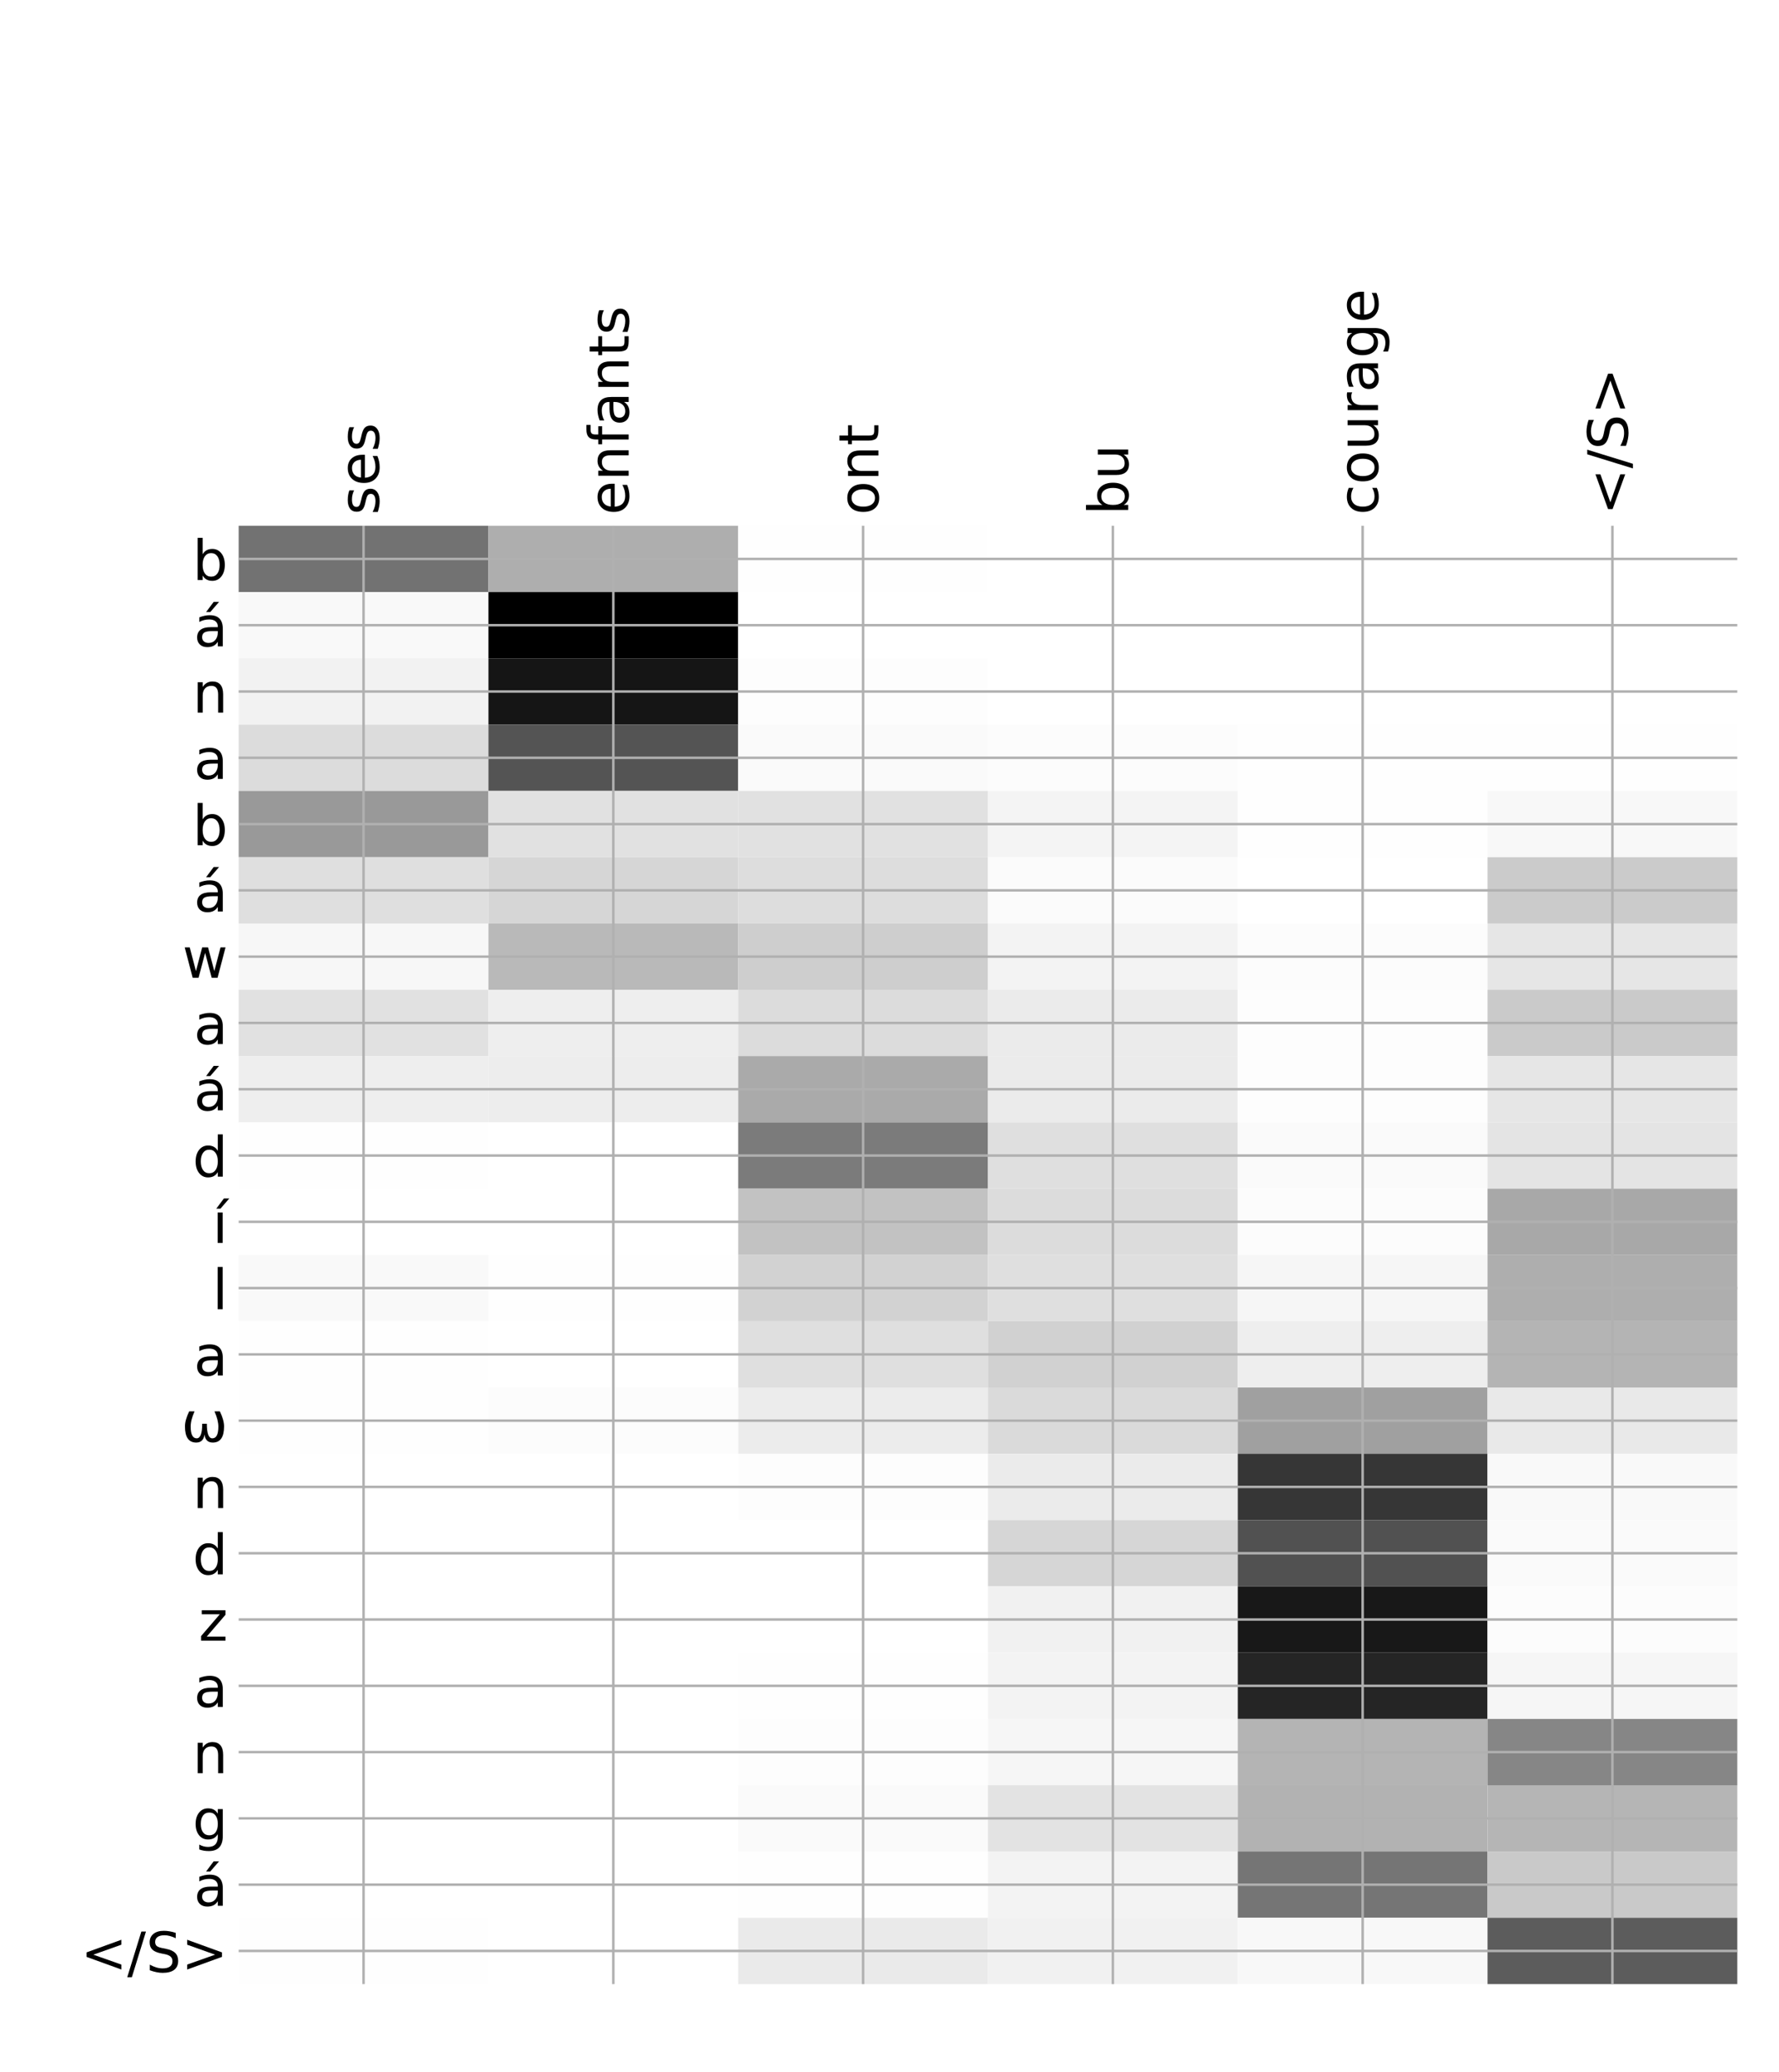 <?xml version="1.0" encoding="utf-8" standalone="no"?>
<!DOCTYPE svg PUBLIC "-//W3C//DTD SVG 1.1//EN"
  "http://www.w3.org/Graphics/SVG/1.1/DTD/svg11.dtd">
<!-- Created with matplotlib (http://matplotlib.org/) -->
<svg height="671pt" version="1.1" viewBox="0 0 576 671" width="576pt" xmlns="http://www.w3.org/2000/svg" xmlns:xlink="http://www.w3.org/1999/xlink">
 <defs>
  <style type="text/css">
*{stroke-linecap:butt;stroke-linejoin:round;}
  </style>
 </defs>
 <g id="figure_1">
  <g id="patch_1">
   <path d="M 0 672 
L 576 672 
L 576 0 
L 0 0 
z
" style="fill:#ffffff;"/>
  </g>
  <g id="axes_1">
   <g id="PolyCollection_1">
    <path clip-path="url(#p48f664c9be)" d="M 77.275 170.256 
L 77.275 191.719 
L 158.146 191.719 
L 158.146 170.256 
L 77.275 170.256 
z
" style="fill:#727272;"/>
    <path clip-path="url(#p48f664c9be)" d="M 158.146 170.256 
L 158.146 191.719 
L 239.017 191.719 
L 239.017 170.256 
L 158.146 170.256 
z
" style="fill:#aeaeae;"/>
    <path clip-path="url(#p48f664c9be)" d="M 239.017 170.256 
L 239.017 191.719 
L 319.887 191.719 
L 319.887 170.256 
L 239.017 170.256 
z
" style="fill:#fefefe;"/>
    <path clip-path="url(#p48f664c9be)" d="M 319.887 170.256 
L 319.887 191.719 
L 400.758 191.719 
L 400.758 170.256 
L 319.887 170.256 
z
" style="fill:#ffffff;"/>
    <path clip-path="url(#p48f664c9be)" d="M 400.758 170.256 
L 400.758 191.719 
L 481.629 191.719 
L 481.629 170.256 
L 400.758 170.256 
z
" style="fill:#ffffff;"/>
    <path clip-path="url(#p48f664c9be)" d="M 481.629 170.256 
L 481.629 191.719 
L 562.5 191.719 
L 562.5 170.256 
L 481.629 170.256 
z
" style="fill:#ffffff;"/>
    <path clip-path="url(#p48f664c9be)" d="M 77.275 191.719 
L 77.275 213.183 
L 158.146 213.183 
L 158.146 191.719 
L 77.275 191.719 
z
" style="fill:#f9f9f9;"/>
    <path clip-path="url(#p48f664c9be)" d="M 158.146 191.719 
L 158.146 213.183 
L 239.017 213.183 
L 239.017 191.719 
L 158.146 191.719 
z
"/>
    <path clip-path="url(#p48f664c9be)" d="M 239.017 191.719 
L 239.017 213.183 
L 319.887 213.183 
L 319.887 191.719 
L 239.017 191.719 
z
" style="fill:#ffffff;"/>
    <path clip-path="url(#p48f664c9be)" d="M 319.887 191.719 
L 319.887 213.183 
L 400.758 213.183 
L 400.758 191.719 
L 319.887 191.719 
z
" style="fill:#ffffff;"/>
    <path clip-path="url(#p48f664c9be)" d="M 400.758 191.719 
L 400.758 213.183 
L 481.629 213.183 
L 481.629 191.719 
L 400.758 191.719 
z
" style="fill:#ffffff;"/>
    <path clip-path="url(#p48f664c9be)" d="M 481.629 191.719 
L 481.629 213.183 
L 562.5 213.183 
L 562.5 191.719 
L 481.629 191.719 
z
" style="fill:#ffffff;"/>
    <path clip-path="url(#p48f664c9be)" d="M 77.275 213.183 
L 77.275 234.647 
L 158.146 234.647 
L 158.146 213.183 
L 77.275 213.183 
z
" style="fill:#f2f2f2;"/>
    <path clip-path="url(#p48f664c9be)" d="M 158.146 213.183 
L 158.146 234.647 
L 239.017 234.647 
L 239.017 213.183 
L 158.146 213.183 
z
" style="fill:#151515;"/>
    <path clip-path="url(#p48f664c9be)" d="M 239.017 213.183 
L 239.017 234.647 
L 319.887 234.647 
L 319.887 213.183 
L 239.017 213.183 
z
" style="fill:#fdfdfd;"/>
    <path clip-path="url(#p48f664c9be)" d="M 319.887 213.183 
L 319.887 234.647 
L 400.758 234.647 
L 400.758 213.183 
L 319.887 213.183 
z
" style="fill:#ffffff;"/>
    <path clip-path="url(#p48f664c9be)" d="M 400.758 213.183 
L 400.758 234.647 
L 481.629 234.647 
L 481.629 213.183 
L 400.758 213.183 
z
" style="fill:#ffffff;"/>
    <path clip-path="url(#p48f664c9be)" d="M 481.629 213.183 
L 481.629 234.647 
L 562.5 234.647 
L 562.5 213.183 
L 481.629 213.183 
z
" style="fill:#ffffff;"/>
    <path clip-path="url(#p48f664c9be)" d="M 77.275 234.647 
L 77.275 256.111 
L 158.146 256.111 
L 158.146 234.647 
L 77.275 234.647 
z
" style="fill:#dcdcdc;"/>
    <path clip-path="url(#p48f664c9be)" d="M 158.146 234.647 
L 158.146 256.111 
L 239.017 256.111 
L 239.017 234.647 
L 158.146 234.647 
z
" style="fill:#545454;"/>
    <path clip-path="url(#p48f664c9be)" d="M 239.017 234.647 
L 239.017 256.111 
L 319.887 256.111 
L 319.887 234.647 
L 239.017 234.647 
z
" style="fill:#fafafa;"/>
    <path clip-path="url(#p48f664c9be)" d="M 319.887 234.647 
L 319.887 256.111 
L 400.758 256.111 
L 400.758 234.647 
L 319.887 234.647 
z
" style="fill:#fcfcfc;"/>
    <path clip-path="url(#p48f664c9be)" d="M 400.758 234.647 
L 400.758 256.111 
L 481.629 256.111 
L 481.629 234.647 
L 400.758 234.647 
z
" style="fill:#fefefe;"/>
    <path clip-path="url(#p48f664c9be)" d="M 481.629 234.647 
L 481.629 256.111 
L 562.5 256.111 
L 562.5 234.647 
L 481.629 234.647 
z
" style="fill:#fefefe;"/>
    <path clip-path="url(#p48f664c9be)" d="M 77.275 256.111 
L 77.275 277.575 
L 158.146 277.575 
L 158.146 256.111 
L 77.275 256.111 
z
" style="fill:#999999;"/>
    <path clip-path="url(#p48f664c9be)" d="M 158.146 256.111 
L 158.146 277.575 
L 239.017 277.575 
L 239.017 256.111 
L 158.146 256.111 
z
" style="fill:#e1e1e1;"/>
    <path clip-path="url(#p48f664c9be)" d="M 239.017 256.111 
L 239.017 277.575 
L 319.887 277.575 
L 319.887 256.111 
L 239.017 256.111 
z
" style="fill:#e1e1e1;"/>
    <path clip-path="url(#p48f664c9be)" d="M 319.887 256.111 
L 319.887 277.575 
L 400.758 277.575 
L 400.758 256.111 
L 319.887 256.111 
z
" style="fill:#f4f4f4;"/>
    <path clip-path="url(#p48f664c9be)" d="M 400.758 256.111 
L 400.758 277.575 
L 481.629 277.575 
L 481.629 256.111 
L 400.758 256.111 
z
" style="fill:#fefefe;"/>
    <path clip-path="url(#p48f664c9be)" d="M 481.629 256.111 
L 481.629 277.575 
L 562.5 277.575 
L 562.5 256.111 
L 481.629 256.111 
z
" style="fill:#f8f8f8;"/>
    <path clip-path="url(#p48f664c9be)" d="M 77.275 277.575 
L 77.275 299.039 
L 158.146 299.039 
L 158.146 277.575 
L 77.275 277.575 
z
" style="fill:#dfdfdf;"/>
    <path clip-path="url(#p48f664c9be)" d="M 158.146 277.575 
L 158.146 299.039 
L 239.017 299.039 
L 239.017 277.575 
L 158.146 277.575 
z
" style="fill:#d6d6d6;"/>
    <path clip-path="url(#p48f664c9be)" d="M 239.017 277.575 
L 239.017 299.039 
L 319.887 299.039 
L 319.887 277.575 
L 239.017 277.575 
z
" style="fill:#dddddd;"/>
    <path clip-path="url(#p48f664c9be)" d="M 319.887 277.575 
L 319.887 299.039 
L 400.758 299.039 
L 400.758 277.575 
L 319.887 277.575 
z
" style="fill:#fbfbfb;"/>
    <path clip-path="url(#p48f664c9be)" d="M 400.758 277.575 
L 400.758 299.039 
L 481.629 299.039 
L 481.629 277.575 
L 400.758 277.575 
z
" style="fill:#ffffff;"/>
    <path clip-path="url(#p48f664c9be)" d="M 481.629 277.575 
L 481.629 299.039 
L 562.5 299.039 
L 562.5 277.575 
L 481.629 277.575 
z
" style="fill:#cbcbcb;"/>
    <path clip-path="url(#p48f664c9be)" d="M 77.275 299.039 
L 77.275 320.502 
L 158.146 320.502 
L 158.146 299.039 
L 77.275 299.039 
z
" style="fill:#f7f7f7;"/>
    <path clip-path="url(#p48f664c9be)" d="M 158.146 299.039 
L 158.146 320.502 
L 239.017 320.502 
L 239.017 299.039 
L 158.146 299.039 
z
" style="fill:#b9b9b9;"/>
    <path clip-path="url(#p48f664c9be)" d="M 239.017 299.039 
L 239.017 320.502 
L 319.887 320.502 
L 319.887 299.039 
L 239.017 299.039 
z
" style="fill:#cecece;"/>
    <path clip-path="url(#p48f664c9be)" d="M 319.887 299.039 
L 319.887 320.502 
L 400.758 320.502 
L 400.758 299.039 
L 319.887 299.039 
z
" style="fill:#f3f3f3;"/>
    <path clip-path="url(#p48f664c9be)" d="M 400.758 299.039 
L 400.758 320.502 
L 481.629 320.502 
L 481.629 299.039 
L 400.758 299.039 
z
" style="fill:#fcfcfc;"/>
    <path clip-path="url(#p48f664c9be)" d="M 481.629 299.039 
L 481.629 320.502 
L 562.5 320.502 
L 562.5 299.039 
L 481.629 299.039 
z
" style="fill:#e6e6e6;"/>
    <path clip-path="url(#p48f664c9be)" d="M 77.275 320.502 
L 77.275 341.966 
L 158.146 341.966 
L 158.146 320.502 
L 77.275 320.502 
z
" style="fill:#e1e1e1;"/>
    <path clip-path="url(#p48f664c9be)" d="M 158.146 320.502 
L 158.146 341.966 
L 239.017 341.966 
L 239.017 320.502 
L 158.146 320.502 
z
" style="fill:#eeeeee;"/>
    <path clip-path="url(#p48f664c9be)" d="M 239.017 320.502 
L 239.017 341.966 
L 319.887 341.966 
L 319.887 320.502 
L 239.017 320.502 
z
" style="fill:#dcdcdc;"/>
    <path clip-path="url(#p48f664c9be)" d="M 319.887 320.502 
L 319.887 341.966 
L 400.758 341.966 
L 400.758 320.502 
L 319.887 320.502 
z
" style="fill:#ebebeb;"/>
    <path clip-path="url(#p48f664c9be)" d="M 400.758 320.502 
L 400.758 341.966 
L 481.629 341.966 
L 481.629 320.502 
L 400.758 320.502 
z
" style="fill:#fdfdfd;"/>
    <path clip-path="url(#p48f664c9be)" d="M 481.629 320.502 
L 481.629 341.966 
L 562.5 341.966 
L 562.5 320.502 
L 481.629 320.502 
z
" style="fill:#cacaca;"/>
    <path clip-path="url(#p48f664c9be)" d="M 77.275 341.966 
L 77.275 363.43 
L 158.146 363.43 
L 158.146 341.966 
L 77.275 341.966 
z
" style="fill:#eeeeee;"/>
    <path clip-path="url(#p48f664c9be)" d="M 158.146 341.966 
L 158.146 363.43 
L 239.017 363.43 
L 239.017 341.966 
L 158.146 341.966 
z
" style="fill:#ededed;"/>
    <path clip-path="url(#p48f664c9be)" d="M 239.017 341.966 
L 239.017 363.43 
L 319.887 363.43 
L 319.887 341.966 
L 239.017 341.966 
z
" style="fill:#aaaaaa;"/>
    <path clip-path="url(#p48f664c9be)" d="M 319.887 341.966 
L 319.887 363.43 
L 400.758 363.43 
L 400.758 341.966 
L 319.887 341.966 
z
" style="fill:#ebebeb;"/>
    <path clip-path="url(#p48f664c9be)" d="M 400.758 341.966 
L 400.758 363.43 
L 481.629 363.43 
L 481.629 341.966 
L 400.758 341.966 
z
" style="fill:#fdfdfd;"/>
    <path clip-path="url(#p48f664c9be)" d="M 481.629 341.966 
L 481.629 363.43 
L 562.5 363.43 
L 562.5 341.966 
L 481.629 341.966 
z
" style="fill:#e6e6e6;"/>
    <path clip-path="url(#p48f664c9be)" d="M 77.275 363.43 
L 77.275 384.894 
L 158.146 384.894 
L 158.146 363.43 
L 77.275 363.43 
z
" style="fill:#fefefe;"/>
    <path clip-path="url(#p48f664c9be)" d="M 158.146 363.43 
L 158.146 384.894 
L 239.017 384.894 
L 239.017 363.43 
L 158.146 363.43 
z
" style="fill:#ffffff;"/>
    <path clip-path="url(#p48f664c9be)" d="M 239.017 363.43 
L 239.017 384.894 
L 319.887 384.894 
L 319.887 363.43 
L 239.017 363.43 
z
" style="fill:#7b7b7b;"/>
    <path clip-path="url(#p48f664c9be)" d="M 319.887 363.43 
L 319.887 384.894 
L 400.758 384.894 
L 400.758 363.43 
L 319.887 363.43 
z
" style="fill:#dfdfdf;"/>
    <path clip-path="url(#p48f664c9be)" d="M 400.758 363.43 
L 400.758 384.894 
L 481.629 384.894 
L 481.629 363.43 
L 400.758 363.43 
z
" style="fill:#fafafa;"/>
    <path clip-path="url(#p48f664c9be)" d="M 481.629 363.43 
L 481.629 384.894 
L 562.5 384.894 
L 562.5 363.43 
L 481.629 363.43 
z
" style="fill:#e4e4e4;"/>
    <path clip-path="url(#p48f664c9be)" d="M 77.275 384.894 
L 77.275 406.358 
L 158.146 406.358 
L 158.146 384.894 
L 77.275 384.894 
z
" style="fill:#ffffff;"/>
    <path clip-path="url(#p48f664c9be)" d="M 158.146 384.894 
L 158.146 406.358 
L 239.017 406.358 
L 239.017 384.894 
L 158.146 384.894 
z
" style="fill:#ffffff;"/>
    <path clip-path="url(#p48f664c9be)" d="M 239.017 384.894 
L 239.017 406.358 
L 319.887 406.358 
L 319.887 384.894 
L 239.017 384.894 
z
" style="fill:#c2c2c2;"/>
    <path clip-path="url(#p48f664c9be)" d="M 319.887 384.894 
L 319.887 406.358 
L 400.758 406.358 
L 400.758 384.894 
L 319.887 384.894 
z
" style="fill:#dcdcdc;"/>
    <path clip-path="url(#p48f664c9be)" d="M 400.758 384.894 
L 400.758 406.358 
L 481.629 406.358 
L 481.629 384.894 
L 400.758 384.894 
z
" style="fill:#fcfcfc;"/>
    <path clip-path="url(#p48f664c9be)" d="M 481.629 384.894 
L 481.629 406.358 
L 562.5 406.358 
L 562.5 384.894 
L 481.629 384.894 
z
" style="fill:#a8a8a8;"/>
    <path clip-path="url(#p48f664c9be)" d="M 77.275 406.358 
L 77.275 427.822 
L 158.146 427.822 
L 158.146 406.358 
L 77.275 406.358 
z
" style="fill:#f9f9f9;"/>
    <path clip-path="url(#p48f664c9be)" d="M 158.146 406.358 
L 158.146 427.822 
L 239.017 427.822 
L 239.017 406.358 
L 158.146 406.358 
z
" style="fill:#fefefe;"/>
    <path clip-path="url(#p48f664c9be)" d="M 239.017 406.358 
L 239.017 427.822 
L 319.887 427.822 
L 319.887 406.358 
L 239.017 406.358 
z
" style="fill:#d2d2d2;"/>
    <path clip-path="url(#p48f664c9be)" d="M 319.887 406.358 
L 319.887 427.822 
L 400.758 427.822 
L 400.758 406.358 
L 319.887 406.358 
z
" style="fill:#dfdfdf;"/>
    <path clip-path="url(#p48f664c9be)" d="M 400.758 406.358 
L 400.758 427.822 
L 481.629 427.822 
L 481.629 406.358 
L 400.758 406.358 
z
" style="fill:#f6f6f6;"/>
    <path clip-path="url(#p48f664c9be)" d="M 481.629 406.358 
L 481.629 427.822 
L 562.5 427.822 
L 562.5 406.358 
L 481.629 406.358 
z
" style="fill:#aeaeae;"/>
    <path clip-path="url(#p48f664c9be)" d="M 77.275 427.822 
L 77.275 449.285 
L 158.146 449.285 
L 158.146 427.822 
L 77.275 427.822 
z
" style="fill:#fefefe;"/>
    <path clip-path="url(#p48f664c9be)" d="M 158.146 427.822 
L 158.146 449.285 
L 239.017 449.285 
L 239.017 427.822 
L 158.146 427.822 
z
" style="fill:#ffffff;"/>
    <path clip-path="url(#p48f664c9be)" d="M 239.017 427.822 
L 239.017 449.285 
L 319.887 449.285 
L 319.887 427.822 
L 239.017 427.822 
z
" style="fill:#dfdfdf;"/>
    <path clip-path="url(#p48f664c9be)" d="M 319.887 427.822 
L 319.887 449.285 
L 400.758 449.285 
L 400.758 427.822 
L 319.887 427.822 
z
" style="fill:#d1d1d1;"/>
    <path clip-path="url(#p48f664c9be)" d="M 400.758 427.822 
L 400.758 449.285 
L 481.629 449.285 
L 481.629 427.822 
L 400.758 427.822 
z
" style="fill:#eeeeee;"/>
    <path clip-path="url(#p48f664c9be)" d="M 481.629 427.822 
L 481.629 449.285 
L 562.5 449.285 
L 562.5 427.822 
L 481.629 427.822 
z
" style="fill:#b4b4b4;"/>
    <path clip-path="url(#p48f664c9be)" d="M 77.275 449.285 
L 77.275 470.749 
L 158.146 470.749 
L 158.146 449.285 
L 77.275 449.285 
z
" style="fill:#fefefe;"/>
    <path clip-path="url(#p48f664c9be)" d="M 158.146 449.285 
L 158.146 470.749 
L 239.017 470.749 
L 239.017 449.285 
L 158.146 449.285 
z
" style="fill:#fcfcfc;"/>
    <path clip-path="url(#p48f664c9be)" d="M 239.017 449.285 
L 239.017 470.749 
L 319.887 470.749 
L 319.887 449.285 
L 239.017 449.285 
z
" style="fill:#ececec;"/>
    <path clip-path="url(#p48f664c9be)" d="M 319.887 449.285 
L 319.887 470.749 
L 400.758 470.749 
L 400.758 449.285 
L 319.887 449.285 
z
" style="fill:#dadada;"/>
    <path clip-path="url(#p48f664c9be)" d="M 400.758 449.285 
L 400.758 470.749 
L 481.629 470.749 
L 481.629 449.285 
L 400.758 449.285 
z
" style="fill:#a0a0a0;"/>
    <path clip-path="url(#p48f664c9be)" d="M 481.629 449.285 
L 481.629 470.749 
L 562.5 470.749 
L 562.5 449.285 
L 481.629 449.285 
z
" style="fill:#e9e9e9;"/>
    <path clip-path="url(#p48f664c9be)" d="M 77.275 470.749 
L 77.275 492.213 
L 158.146 492.213 
L 158.146 470.749 
L 77.275 470.749 
z
" style="fill:#ffffff;"/>
    <path clip-path="url(#p48f664c9be)" d="M 158.146 470.749 
L 158.146 492.213 
L 239.017 492.213 
L 239.017 470.749 
L 158.146 470.749 
z
" style="fill:#ffffff;"/>
    <path clip-path="url(#p48f664c9be)" d="M 239.017 470.749 
L 239.017 492.213 
L 319.887 492.213 
L 319.887 470.749 
L 239.017 470.749 
z
" style="fill:#fdfdfd;"/>
    <path clip-path="url(#p48f664c9be)" d="M 319.887 470.749 
L 319.887 492.213 
L 400.758 492.213 
L 400.758 470.749 
L 319.887 470.749 
z
" style="fill:#ebebeb;"/>
    <path clip-path="url(#p48f664c9be)" d="M 400.758 470.749 
L 400.758 492.213 
L 481.629 492.213 
L 481.629 470.749 
L 400.758 470.749 
z
" style="fill:#363636;"/>
    <path clip-path="url(#p48f664c9be)" d="M 481.629 470.749 
L 481.629 492.213 
L 562.5 492.213 
L 562.5 470.749 
L 481.629 470.749 
z
" style="fill:#f9f9f9;"/>
    <path clip-path="url(#p48f664c9be)" d="M 77.275 492.213 
L 77.275 513.677 
L 158.146 513.677 
L 158.146 492.213 
L 77.275 492.213 
z
" style="fill:#ffffff;"/>
    <path clip-path="url(#p48f664c9be)" d="M 158.146 492.213 
L 158.146 513.677 
L 239.017 513.677 
L 239.017 492.213 
L 158.146 492.213 
z
" style="fill:#ffffff;"/>
    <path clip-path="url(#p48f664c9be)" d="M 239.017 492.213 
L 239.017 513.677 
L 319.887 513.677 
L 319.887 492.213 
L 239.017 492.213 
z
" style="fill:#ffffff;"/>
    <path clip-path="url(#p48f664c9be)" d="M 319.887 492.213 
L 319.887 513.677 
L 400.758 513.677 
L 400.758 492.213 
L 319.887 492.213 
z
" style="fill:#d6d6d6;"/>
    <path clip-path="url(#p48f664c9be)" d="M 400.758 492.213 
L 400.758 513.677 
L 481.629 513.677 
L 481.629 492.213 
L 400.758 492.213 
z
" style="fill:#515151;"/>
    <path clip-path="url(#p48f664c9be)" d="M 481.629 492.213 
L 481.629 513.677 
L 562.5 513.677 
L 562.5 492.213 
L 481.629 492.213 
z
" style="fill:#fafafa;"/>
    <path clip-path="url(#p48f664c9be)" d="M 77.275 513.677 
L 77.275 535.141 
L 158.146 535.141 
L 158.146 513.677 
L 77.275 513.677 
z
" style="fill:#ffffff;"/>
    <path clip-path="url(#p48f664c9be)" d="M 158.146 513.677 
L 158.146 535.141 
L 239.017 535.141 
L 239.017 513.677 
L 158.146 513.677 
z
" style="fill:#ffffff;"/>
    <path clip-path="url(#p48f664c9be)" d="M 239.017 513.677 
L 239.017 535.141 
L 319.887 535.141 
L 319.887 513.677 
L 239.017 513.677 
z
" style="fill:#ffffff;"/>
    <path clip-path="url(#p48f664c9be)" d="M 319.887 513.677 
L 319.887 535.141 
L 400.758 535.141 
L 400.758 513.677 
L 319.887 513.677 
z
" style="fill:#f1f1f1;"/>
    <path clip-path="url(#p48f664c9be)" d="M 400.758 513.677 
L 400.758 535.141 
L 481.629 535.141 
L 481.629 513.677 
L 400.758 513.677 
z
" style="fill:#181818;"/>
    <path clip-path="url(#p48f664c9be)" d="M 481.629 513.677 
L 481.629 535.141 
L 562.5 535.141 
L 562.5 513.677 
L 481.629 513.677 
z
" style="fill:#fcfcfc;"/>
    <path clip-path="url(#p48f664c9be)" d="M 77.275 535.141 
L 77.275 556.605 
L 158.146 556.605 
L 158.146 535.141 
L 77.275 535.141 
z
" style="fill:#ffffff;"/>
    <path clip-path="url(#p48f664c9be)" d="M 158.146 535.141 
L 158.146 556.605 
L 239.017 556.605 
L 239.017 535.141 
L 158.146 535.141 
z
" style="fill:#ffffff;"/>
    <path clip-path="url(#p48f664c9be)" d="M 239.017 535.141 
L 239.017 556.605 
L 319.887 556.605 
L 319.887 535.141 
L 239.017 535.141 
z
" style="fill:#fefefe;"/>
    <path clip-path="url(#p48f664c9be)" d="M 319.887 535.141 
L 319.887 556.605 
L 400.758 556.605 
L 400.758 535.141 
L 319.887 535.141 
z
" style="fill:#f3f3f3;"/>
    <path clip-path="url(#p48f664c9be)" d="M 400.758 535.141 
L 400.758 556.605 
L 481.629 556.605 
L 481.629 535.141 
L 400.758 535.141 
z
" style="fill:#252525;"/>
    <path clip-path="url(#p48f664c9be)" d="M 481.629 535.141 
L 481.629 556.605 
L 562.5 556.605 
L 562.5 535.141 
L 481.629 535.141 
z
" style="fill:#f6f6f6;"/>
    <path clip-path="url(#p48f664c9be)" d="M 77.275 556.605 
L 77.275 578.068 
L 158.146 578.068 
L 158.146 556.605 
L 77.275 556.605 
z
" style="fill:#ffffff;"/>
    <path clip-path="url(#p48f664c9be)" d="M 158.146 556.605 
L 158.146 578.068 
L 239.017 578.068 
L 239.017 556.605 
L 158.146 556.605 
z
" style="fill:#ffffff;"/>
    <path clip-path="url(#p48f664c9be)" d="M 239.017 556.605 
L 239.017 578.068 
L 319.887 578.068 
L 319.887 556.605 
L 239.017 556.605 
z
" style="fill:#fdfdfd;"/>
    <path clip-path="url(#p48f664c9be)" d="M 319.887 556.605 
L 319.887 578.068 
L 400.758 578.068 
L 400.758 556.605 
L 319.887 556.605 
z
" style="fill:#f6f6f6;"/>
    <path clip-path="url(#p48f664c9be)" d="M 400.758 556.605 
L 400.758 578.068 
L 481.629 578.068 
L 481.629 556.605 
L 400.758 556.605 
z
" style="fill:#b4b4b4;"/>
    <path clip-path="url(#p48f664c9be)" d="M 481.629 556.605 
L 481.629 578.068 
L 562.5 578.068 
L 562.5 556.605 
L 481.629 556.605 
z
" style="fill:#868686;"/>
    <path clip-path="url(#p48f664c9be)" d="M 77.275 578.068 
L 77.275 599.532 
L 158.146 599.532 
L 158.146 578.068 
L 77.275 578.068 
z
" style="fill:#ffffff;"/>
    <path clip-path="url(#p48f664c9be)" d="M 158.146 578.068 
L 158.146 599.532 
L 239.017 599.532 
L 239.017 578.068 
L 158.146 578.068 
z
" style="fill:#ffffff;"/>
    <path clip-path="url(#p48f664c9be)" d="M 239.017 578.068 
L 239.017 599.532 
L 319.887 599.532 
L 319.887 578.068 
L 239.017 578.068 
z
" style="fill:#fafafa;"/>
    <path clip-path="url(#p48f664c9be)" d="M 319.887 578.068 
L 319.887 599.532 
L 400.758 599.532 
L 400.758 578.068 
L 319.887 578.068 
z
" style="fill:#e3e3e3;"/>
    <path clip-path="url(#p48f664c9be)" d="M 400.758 578.068 
L 400.758 599.532 
L 481.629 599.532 
L 481.629 578.068 
L 400.758 578.068 
z
" style="fill:#b2b2b2;"/>
    <path clip-path="url(#p48f664c9be)" d="M 481.629 578.068 
L 481.629 599.532 
L 562.5 599.532 
L 562.5 578.068 
L 481.629 578.068 
z
" style="fill:#b5b5b5;"/>
    <path clip-path="url(#p48f664c9be)" d="M 77.275 599.532 
L 77.275 620.996 
L 158.146 620.996 
L 158.146 599.532 
L 77.275 599.532 
z
" style="fill:#ffffff;"/>
    <path clip-path="url(#p48f664c9be)" d="M 158.146 599.532 
L 158.146 620.996 
L 239.017 620.996 
L 239.017 599.532 
L 158.146 599.532 
z
" style="fill:#ffffff;"/>
    <path clip-path="url(#p48f664c9be)" d="M 239.017 599.532 
L 239.017 620.996 
L 319.887 620.996 
L 319.887 599.532 
L 239.017 599.532 
z
" style="fill:#fefefe;"/>
    <path clip-path="url(#p48f664c9be)" d="M 319.887 599.532 
L 319.887 620.996 
L 400.758 620.996 
L 400.758 599.532 
L 319.887 599.532 
z
" style="fill:#f3f3f3;"/>
    <path clip-path="url(#p48f664c9be)" d="M 400.758 599.532 
L 400.758 620.996 
L 481.629 620.996 
L 481.629 599.532 
L 400.758 599.532 
z
" style="fill:#757575;"/>
    <path clip-path="url(#p48f664c9be)" d="M 481.629 599.532 
L 481.629 620.996 
L 562.5 620.996 
L 562.5 599.532 
L 481.629 599.532 
z
" style="fill:#c9c9c9;"/>
    <path clip-path="url(#p48f664c9be)" d="M 77.275 620.996 
L 77.275 642.46 
L 158.146 642.46 
L 158.146 620.996 
L 77.275 620.996 
z
" style="fill:#fefefe;"/>
    <path clip-path="url(#p48f664c9be)" d="M 158.146 620.996 
L 158.146 642.46 
L 239.017 642.46 
L 239.017 620.996 
L 158.146 620.996 
z
" style="fill:#ffffff;"/>
    <path clip-path="url(#p48f664c9be)" d="M 239.017 620.996 
L 239.017 642.46 
L 319.887 642.46 
L 319.887 620.996 
L 239.017 620.996 
z
" style="fill:#eaeaea;"/>
    <path clip-path="url(#p48f664c9be)" d="M 319.887 620.996 
L 319.887 642.46 
L 400.758 642.46 
L 400.758 620.996 
L 319.887 620.996 
z
" style="fill:#f1f1f1;"/>
    <path clip-path="url(#p48f664c9be)" d="M 400.758 620.996 
L 400.758 642.46 
L 481.629 642.46 
L 481.629 620.996 
L 400.758 620.996 
z
" style="fill:#f8f8f8;"/>
    <path clip-path="url(#p48f664c9be)" d="M 481.629 620.996 
L 481.629 642.46 
L 562.5 642.46 
L 562.5 620.996 
L 481.629 620.996 
z
" style="fill:#5c5c5c;"/>
   </g>
   <g id="matplotlib.axis_1">
    <g id="xtick_1">
     <g id="line2d_1">
      <path clip-path="url(#p48f664c9be)" d="M 117.71 642.46 
L 117.71 170.256 
" style="fill:none;stroke:#b0b0b0;stroke-linecap:square;stroke-width:0.8;"/>
     </g>
     <g id="line2d_2"/>
     <g id="text_1">
      <!-- ses -->
      <defs>
       <path d="M 44.281 53.078 
L 44.281 44.578 
Q 40.484 46.531 36.375 47.5 
Q 32.281 48.484 27.875 48.484 
Q 21.188 48.484 17.844 46.438 
Q 14.5 44.391 14.5 40.281 
Q 14.5 37.156 16.891 35.375 
Q 19.281 33.594 26.516 31.984 
L 29.594 31.297 
Q 39.156 29.25 43.188 25.516 
Q 47.219 21.781 47.219 15.094 
Q 47.219 7.469 41.188 3.016 
Q 35.156 -1.422 24.609 -1.422 
Q 20.219 -1.422 15.453 -0.562 
Q 10.688 0.297 5.422 2 
L 5.422 11.281 
Q 10.406 8.688 15.234 7.391 
Q 20.062 6.109 24.812 6.109 
Q 31.156 6.109 34.562 8.281 
Q 37.984 10.453 37.984 14.406 
Q 37.984 18.062 35.516 20.016 
Q 33.062 21.969 24.703 23.781 
L 21.578 24.516 
Q 13.234 26.266 9.516 29.906 
Q 5.812 33.547 5.812 39.891 
Q 5.812 47.609 11.281 51.797 
Q 16.75 56 26.812 56 
Q 31.781 56 36.172 55.266 
Q 40.578 54.547 44.281 53.078 
z
" id="DejaVuSans-73"/>
       <path d="M 56.203 29.594 
L 56.203 25.203 
L 14.891 25.203 
Q 15.484 15.922 20.484 11.062 
Q 25.484 6.203 34.422 6.203 
Q 39.594 6.203 44.453 7.469 
Q 49.312 8.734 54.109 11.281 
L 54.109 2.781 
Q 49.266 0.734 44.188 -0.344 
Q 39.109 -1.422 33.891 -1.422 
Q 20.797 -1.422 13.156 6.188 
Q 5.516 13.812 5.516 26.812 
Q 5.516 40.234 12.766 48.109 
Q 20.016 56 32.328 56 
Q 43.359 56 49.781 48.891 
Q 56.203 41.797 56.203 29.594 
z
M 47.219 32.234 
Q 47.125 39.594 43.094 43.984 
Q 39.062 48.391 32.422 48.391 
Q 24.906 48.391 20.391 44.141 
Q 15.875 39.891 15.188 32.172 
z
" id="DejaVuSans-65"/>
      </defs>
      <g transform="translate(122.677 166.756)rotate(-90)scale(0.18 -0.18)">
       <use xlink:href="#DejaVuSans-73"/>
       <use x="52.1" xlink:href="#DejaVuSans-65"/>
       <use x="113.623" xlink:href="#DejaVuSans-73"/>
      </g>
     </g>
    </g>
    <g id="xtick_2">
     <g id="line2d_3">
      <path clip-path="url(#p48f664c9be)" d="M 198.581 642.46 
L 198.581 170.256 
" style="fill:none;stroke:#b0b0b0;stroke-linecap:square;stroke-width:0.8;"/>
     </g>
     <g id="line2d_4"/>
     <g id="text_2">
      <!-- enfants -->
      <defs>
       <path d="M 54.891 33.016 
L 54.891 0 
L 45.906 0 
L 45.906 32.719 
Q 45.906 40.484 42.875 44.328 
Q 39.844 48.188 33.797 48.188 
Q 26.516 48.188 22.312 43.547 
Q 18.109 38.922 18.109 30.906 
L 18.109 0 
L 9.078 0 
L 9.078 54.688 
L 18.109 54.688 
L 18.109 46.188 
Q 21.344 51.125 25.703 53.562 
Q 30.078 56 35.797 56 
Q 45.219 56 50.047 50.172 
Q 54.891 44.344 54.891 33.016 
z
" id="DejaVuSans-6e"/>
       <path d="M 37.109 75.984 
L 37.109 68.5 
L 28.516 68.5 
Q 23.688 68.5 21.797 66.547 
Q 19.922 64.594 19.922 59.516 
L 19.922 54.688 
L 34.719 54.688 
L 34.719 47.703 
L 19.922 47.703 
L 19.922 0 
L 10.891 0 
L 10.891 47.703 
L 2.297 47.703 
L 2.297 54.688 
L 10.891 54.688 
L 10.891 58.5 
Q 10.891 67.625 15.141 71.797 
Q 19.391 75.984 28.609 75.984 
z
" id="DejaVuSans-66"/>
       <path d="M 34.281 27.484 
Q 23.391 27.484 19.188 25 
Q 14.984 22.516 14.984 16.5 
Q 14.984 11.719 18.141 8.906 
Q 21.297 6.109 26.703 6.109 
Q 34.188 6.109 38.703 11.406 
Q 43.219 16.703 43.219 25.484 
L 43.219 27.484 
z
M 52.203 31.203 
L 52.203 0 
L 43.219 0 
L 43.219 8.297 
Q 40.141 3.328 35.547 0.953 
Q 30.953 -1.422 24.312 -1.422 
Q 15.922 -1.422 10.953 3.297 
Q 6 8.016 6 15.922 
Q 6 25.141 12.172 29.828 
Q 18.359 34.516 30.609 34.516 
L 43.219 34.516 
L 43.219 35.406 
Q 43.219 41.609 39.141 45 
Q 35.062 48.391 27.688 48.391 
Q 23 48.391 18.547 47.266 
Q 14.109 46.141 10.016 43.891 
L 10.016 52.203 
Q 14.938 54.109 19.578 55.047 
Q 24.219 56 28.609 56 
Q 40.484 56 46.344 49.844 
Q 52.203 43.703 52.203 31.203 
z
" id="DejaVuSans-61"/>
       <path d="M 18.312 70.219 
L 18.312 54.688 
L 36.812 54.688 
L 36.812 47.703 
L 18.312 47.703 
L 18.312 18.016 
Q 18.312 11.328 20.141 9.422 
Q 21.969 7.516 27.594 7.516 
L 36.812 7.516 
L 36.812 0 
L 27.594 0 
Q 17.188 0 13.234 3.875 
Q 9.281 7.766 9.281 18.016 
L 9.281 47.703 
L 2.688 47.703 
L 2.688 54.688 
L 9.281 54.688 
L 9.281 70.219 
z
" id="DejaVuSans-74"/>
      </defs>
      <g transform="translate(203.548 166.756)rotate(-90)scale(0.18 -0.18)">
       <use xlink:href="#DejaVuSans-65"/>
       <use x="61.523" xlink:href="#DejaVuSans-6e"/>
       <use x="124.902" xlink:href="#DejaVuSans-66"/>
       <use x="160.107" xlink:href="#DejaVuSans-61"/>
       <use x="221.387" xlink:href="#DejaVuSans-6e"/>
       <use x="284.766" xlink:href="#DejaVuSans-74"/>
       <use x="323.975" xlink:href="#DejaVuSans-73"/>
      </g>
     </g>
    </g>
    <g id="xtick_3">
     <g id="line2d_5">
      <path clip-path="url(#p48f664c9be)" d="M 279.452 642.46 
L 279.452 170.256 
" style="fill:none;stroke:#b0b0b0;stroke-linecap:square;stroke-width:0.8;"/>
     </g>
     <g id="line2d_6"/>
     <g id="text_3">
      <!-- ont -->
      <defs>
       <path d="M 30.609 48.391 
Q 23.391 48.391 19.188 42.75 
Q 14.984 37.109 14.984 27.297 
Q 14.984 17.484 19.156 11.844 
Q 23.344 6.203 30.609 6.203 
Q 37.797 6.203 41.984 11.859 
Q 46.188 17.531 46.188 27.297 
Q 46.188 37.016 41.984 42.703 
Q 37.797 48.391 30.609 48.391 
z
M 30.609 56 
Q 42.328 56 49.016 48.375 
Q 55.719 40.766 55.719 27.297 
Q 55.719 13.875 49.016 6.219 
Q 42.328 -1.422 30.609 -1.422 
Q 18.844 -1.422 12.172 6.219 
Q 5.516 13.875 5.516 27.297 
Q 5.516 40.766 12.172 48.375 
Q 18.844 56 30.609 56 
z
" id="DejaVuSans-6f"/>
      </defs>
      <g transform="translate(284.419 166.756)rotate(-90)scale(0.18 -0.18)">
       <use xlink:href="#DejaVuSans-6f"/>
       <use x="61.182" xlink:href="#DejaVuSans-6e"/>
       <use x="124.561" xlink:href="#DejaVuSans-74"/>
      </g>
     </g>
    </g>
    <g id="xtick_4">
     <g id="line2d_7">
      <path clip-path="url(#p48f664c9be)" d="M 360.323 642.46 
L 360.323 170.256 
" style="fill:none;stroke:#b0b0b0;stroke-linecap:square;stroke-width:0.8;"/>
     </g>
     <g id="line2d_8"/>
     <g id="text_4">
      <!-- bu -->
      <defs>
       <path d="M 48.688 27.297 
Q 48.688 37.203 44.609 42.844 
Q 40.531 48.484 33.406 48.484 
Q 26.266 48.484 22.188 42.844 
Q 18.109 37.203 18.109 27.297 
Q 18.109 17.391 22.188 11.75 
Q 26.266 6.109 33.406 6.109 
Q 40.531 6.109 44.609 11.75 
Q 48.688 17.391 48.688 27.297 
z
M 18.109 46.391 
Q 20.953 51.266 25.266 53.625 
Q 29.594 56 35.594 56 
Q 45.562 56 51.781 48.094 
Q 58.016 40.188 58.016 27.297 
Q 58.016 14.406 51.781 6.484 
Q 45.562 -1.422 35.594 -1.422 
Q 29.594 -1.422 25.266 0.953 
Q 20.953 3.328 18.109 8.203 
L 18.109 0 
L 9.078 0 
L 9.078 75.984 
L 18.109 75.984 
z
" id="DejaVuSans-62"/>
       <path d="M 8.5 21.578 
L 8.5 54.688 
L 17.484 54.688 
L 17.484 21.922 
Q 17.484 14.156 20.5 10.266 
Q 23.531 6.391 29.594 6.391 
Q 36.859 6.391 41.078 11.031 
Q 45.312 15.672 45.312 23.688 
L 45.312 54.688 
L 54.297 54.688 
L 54.297 0 
L 45.312 0 
L 45.312 8.406 
Q 42.047 3.422 37.719 1 
Q 33.406 -1.422 27.688 -1.422 
Q 18.266 -1.422 13.375 4.438 
Q 8.5 10.297 8.5 21.578 
z
M 31.109 56 
z
" id="DejaVuSans-75"/>
      </defs>
      <g transform="translate(365.29 166.756)rotate(-90)scale(0.18 -0.18)">
       <use xlink:href="#DejaVuSans-62"/>
       <use x="63.477" xlink:href="#DejaVuSans-75"/>
      </g>
     </g>
    </g>
    <g id="xtick_5">
     <g id="line2d_9">
      <path clip-path="url(#p48f664c9be)" d="M 441.194 642.46 
L 441.194 170.256 
" style="fill:none;stroke:#b0b0b0;stroke-linecap:square;stroke-width:0.8;"/>
     </g>
     <g id="line2d_10"/>
     <g id="text_5">
      <!-- courage -->
      <defs>
       <path d="M 48.781 52.594 
L 48.781 44.188 
Q 44.969 46.297 41.141 47.344 
Q 37.312 48.391 33.406 48.391 
Q 24.656 48.391 19.812 42.844 
Q 14.984 37.312 14.984 27.297 
Q 14.984 17.281 19.812 11.734 
Q 24.656 6.203 33.406 6.203 
Q 37.312 6.203 41.141 7.25 
Q 44.969 8.297 48.781 10.406 
L 48.781 2.094 
Q 45.016 0.344 40.984 -0.531 
Q 36.969 -1.422 32.422 -1.422 
Q 20.062 -1.422 12.781 6.344 
Q 5.516 14.109 5.516 27.297 
Q 5.516 40.672 12.859 48.328 
Q 20.219 56 33.016 56 
Q 37.156 56 41.109 55.141 
Q 45.062 54.297 48.781 52.594 
z
" id="DejaVuSans-63"/>
       <path d="M 41.109 46.297 
Q 39.594 47.172 37.812 47.578 
Q 36.031 48 33.891 48 
Q 26.266 48 22.188 43.047 
Q 18.109 38.094 18.109 28.812 
L 18.109 0 
L 9.078 0 
L 9.078 54.688 
L 18.109 54.688 
L 18.109 46.188 
Q 20.953 51.172 25.484 53.578 
Q 30.031 56 36.531 56 
Q 37.453 56 38.578 55.875 
Q 39.703 55.766 41.062 55.516 
z
" id="DejaVuSans-72"/>
       <path d="M 45.406 27.984 
Q 45.406 37.75 41.375 43.109 
Q 37.359 48.484 30.078 48.484 
Q 22.859 48.484 18.828 43.109 
Q 14.797 37.75 14.797 27.984 
Q 14.797 18.266 18.828 12.891 
Q 22.859 7.516 30.078 7.516 
Q 37.359 7.516 41.375 12.891 
Q 45.406 18.266 45.406 27.984 
z
M 54.391 6.781 
Q 54.391 -7.172 48.188 -13.984 
Q 42 -20.797 29.203 -20.797 
Q 24.469 -20.797 20.266 -20.094 
Q 16.062 -19.391 12.109 -17.922 
L 12.109 -9.188 
Q 16.062 -11.328 19.922 -12.344 
Q 23.781 -13.375 27.781 -13.375 
Q 36.625 -13.375 41.016 -8.766 
Q 45.406 -4.156 45.406 5.172 
L 45.406 9.625 
Q 42.625 4.781 38.281 2.391 
Q 33.938 0 27.875 0 
Q 17.828 0 11.672 7.656 
Q 5.516 15.328 5.516 27.984 
Q 5.516 40.672 11.672 48.328 
Q 17.828 56 27.875 56 
Q 33.938 56 38.281 53.609 
Q 42.625 51.219 45.406 46.391 
L 45.406 54.688 
L 54.391 54.688 
z
" id="DejaVuSans-67"/>
      </defs>
      <g transform="translate(446.161 166.756)rotate(-90)scale(0.18 -0.18)">
       <use xlink:href="#DejaVuSans-63"/>
       <use x="54.98" xlink:href="#DejaVuSans-6f"/>
       <use x="116.162" xlink:href="#DejaVuSans-75"/>
       <use x="179.541" xlink:href="#DejaVuSans-72"/>
       <use x="220.654" xlink:href="#DejaVuSans-61"/>
       <use x="281.934" xlink:href="#DejaVuSans-67"/>
       <use x="345.41" xlink:href="#DejaVuSans-65"/>
      </g>
     </g>
    </g>
    <g id="xtick_6">
     <g id="line2d_11">
      <path clip-path="url(#p48f664c9be)" d="M 522.065 642.46 
L 522.065 170.256 
" style="fill:none;stroke:#b0b0b0;stroke-linecap:square;stroke-width:0.8;"/>
     </g>
     <g id="line2d_12"/>
     <g id="text_6">
      <!-- &lt;/S&gt; -->
      <defs>
       <path d="M 73.188 49.219 
L 22.797 31.297 
L 73.188 13.484 
L 73.188 4.594 
L 10.594 27.297 
L 10.594 35.406 
L 73.188 58.109 
z
" id="DejaVuSans-3c"/>
       <path d="M 25.391 72.906 
L 33.688 72.906 
L 8.297 -9.281 
L 0 -9.281 
z
" id="DejaVuSans-2f"/>
       <path d="M 53.516 70.516 
L 53.516 60.891 
Q 47.906 63.578 42.922 64.891 
Q 37.938 66.219 33.297 66.219 
Q 25.25 66.219 20.875 63.094 
Q 16.5 59.969 16.5 54.203 
Q 16.5 49.359 19.406 46.891 
Q 22.312 44.438 30.422 42.922 
L 36.375 41.703 
Q 47.406 39.594 52.656 34.297 
Q 57.906 29 57.906 20.125 
Q 57.906 9.516 50.797 4.047 
Q 43.703 -1.422 29.984 -1.422 
Q 24.812 -1.422 18.969 -0.25 
Q 13.141 0.922 6.891 3.219 
L 6.891 13.375 
Q 12.891 10.016 18.656 8.297 
Q 24.422 6.594 29.984 6.594 
Q 38.422 6.594 43.016 9.906 
Q 47.609 13.234 47.609 19.391 
Q 47.609 24.75 44.312 27.781 
Q 41.016 30.812 33.5 32.328 
L 27.484 33.5 
Q 16.453 35.688 11.516 40.375 
Q 6.594 45.062 6.594 53.422 
Q 6.594 63.094 13.406 68.656 
Q 20.219 74.219 32.172 74.219 
Q 37.312 74.219 42.625 73.281 
Q 47.953 72.359 53.516 70.516 
z
" id="DejaVuSans-53"/>
       <path d="M 10.594 49.219 
L 10.594 58.109 
L 73.188 35.406 
L 73.188 27.297 
L 10.594 4.594 
L 10.594 13.484 
L 60.891 31.297 
z
" id="DejaVuSans-3e"/>
      </defs>
      <g transform="translate(527.031 166.756)rotate(-90)scale(0.18 -0.18)">
       <use xlink:href="#DejaVuSans-3c"/>
       <use x="83.789" xlink:href="#DejaVuSans-2f"/>
       <use x="117.48" xlink:href="#DejaVuSans-53"/>
       <use x="180.957" xlink:href="#DejaVuSans-3e"/>
      </g>
     </g>
    </g>
   </g>
   <g id="matplotlib.axis_2">
    <g id="ytick_1">
     <g id="line2d_13">
      <path clip-path="url(#p48f664c9be)" d="M 77.275 180.987 
L 562.5 180.987 
" style="fill:none;stroke:#b0b0b0;stroke-linecap:square;stroke-width:0.8;"/>
     </g>
     <g id="line2d_14"/>
     <g id="text_7">
      <!-- b -->
      <g transform="translate(62.348 187.826)scale(0.18 -0.18)">
       <use xlink:href="#DejaVuSans-62"/>
      </g>
     </g>
    </g>
    <g id="ytick_2">
     <g id="line2d_15">
      <path clip-path="url(#p48f664c9be)" d="M 77.275 202.451 
L 562.5 202.451 
" style="fill:none;stroke:#b0b0b0;stroke-linecap:square;stroke-width:0.8;"/>
     </g>
     <g id="line2d_16"/>
     <g id="text_8">
      <!-- á -->
      <defs>
       <path d="M 34.281 27.484 
Q 23.391 27.484 19.188 25 
Q 14.984 22.516 14.984 16.5 
Q 14.984 11.719 18.141 8.906 
Q 21.297 6.109 26.703 6.109 
Q 34.188 6.109 38.703 11.406 
Q 43.219 16.703 43.219 25.484 
L 43.219 27.484 
z
M 52.203 31.203 
L 52.203 0 
L 43.219 0 
L 43.219 8.297 
Q 40.141 3.328 35.547 0.953 
Q 30.953 -1.422 24.312 -1.422 
Q 15.922 -1.422 10.953 3.297 
Q 6 8.016 6 15.922 
Q 6 25.141 12.172 29.828 
Q 18.359 34.516 30.609 34.516 
L 43.219 34.516 
L 43.219 35.406 
Q 43.219 41.609 39.141 45 
Q 35.062 48.391 27.688 48.391 
Q 23 48.391 18.547 47.266 
Q 14.109 46.141 10.016 43.891 
L 10.016 52.203 
Q 14.938 54.109 19.578 55.047 
Q 24.219 56 28.609 56 
Q 40.484 56 46.344 49.844 
Q 52.203 43.703 52.203 31.203 
z
M 35.781 79.984 
L 45.5 79.984 
L 29.594 61.625 
L 22.109 61.625 
z
" id="DejaVuSans-e1"/>
      </defs>
      <g transform="translate(62.744 209.29)scale(0.18 -0.18)">
       <use xlink:href="#DejaVuSans-e1"/>
      </g>
     </g>
    </g>
    <g id="ytick_3">
     <g id="line2d_17">
      <path clip-path="url(#p48f664c9be)" d="M 77.275 223.915 
L 562.5 223.915 
" style="fill:none;stroke:#b0b0b0;stroke-linecap:square;stroke-width:0.8;"/>
     </g>
     <g id="line2d_18"/>
     <g id="text_9">
      <!-- n -->
      <g transform="translate(62.367 230.754)scale(0.18 -0.18)">
       <use xlink:href="#DejaVuSans-6e"/>
      </g>
     </g>
    </g>
    <g id="ytick_4">
     <g id="line2d_19">
      <path clip-path="url(#p48f664c9be)" d="M 77.275 245.379 
L 562.5 245.379 
" style="fill:none;stroke:#b0b0b0;stroke-linecap:square;stroke-width:0.8;"/>
     </g>
     <g id="line2d_20"/>
     <g id="text_10">
      <!-- a -->
      <g transform="translate(62.744 252.218)scale(0.18 -0.18)">
       <use xlink:href="#DejaVuSans-61"/>
      </g>
     </g>
    </g>
    <g id="ytick_5">
     <g id="line2d_21">
      <path clip-path="url(#p48f664c9be)" d="M 77.275 266.843 
L 562.5 266.843 
" style="fill:none;stroke:#b0b0b0;stroke-linecap:square;stroke-width:0.8;"/>
     </g>
     <g id="line2d_22"/>
     <g id="text_11">
      <!-- b -->
      <g transform="translate(62.348 273.681)scale(0.18 -0.18)">
       <use xlink:href="#DejaVuSans-62"/>
      </g>
     </g>
    </g>
    <g id="ytick_6">
     <g id="line2d_23">
      <path clip-path="url(#p48f664c9be)" d="M 77.275 288.307 
L 562.5 288.307 
" style="fill:none;stroke:#b0b0b0;stroke-linecap:square;stroke-width:0.8;"/>
     </g>
     <g id="line2d_24"/>
     <g id="text_12">
      <!-- á -->
      <g transform="translate(62.744 295.145)scale(0.18 -0.18)">
       <use xlink:href="#DejaVuSans-e1"/>
      </g>
     </g>
    </g>
    <g id="ytick_7">
     <g id="line2d_25">
      <path clip-path="url(#p48f664c9be)" d="M 77.275 309.771 
L 562.5 309.771 
" style="fill:none;stroke:#b0b0b0;stroke-linecap:square;stroke-width:0.8;"/>
     </g>
     <g id="line2d_26"/>
     <g id="text_13">
      <!-- w -->
      <defs>
       <path d="M 4.203 54.688 
L 13.188 54.688 
L 24.422 12.016 
L 35.594 54.688 
L 46.188 54.688 
L 57.422 12.016 
L 68.609 54.688 
L 77.594 54.688 
L 63.281 0 
L 52.688 0 
L 40.922 44.828 
L 29.109 0 
L 18.5 0 
z
" id="DejaVuSans-77"/>
      </defs>
      <g transform="translate(59.054 316.609)scale(0.18 -0.18)">
       <use xlink:href="#DejaVuSans-77"/>
      </g>
     </g>
    </g>
    <g id="ytick_8">
     <g id="line2d_27">
      <path clip-path="url(#p48f664c9be)" d="M 77.275 331.234 
L 562.5 331.234 
" style="fill:none;stroke:#b0b0b0;stroke-linecap:square;stroke-width:0.8;"/>
     </g>
     <g id="line2d_28"/>
     <g id="text_14">
      <!-- a -->
      <g transform="translate(62.744 338.073)scale(0.18 -0.18)">
       <use xlink:href="#DejaVuSans-61"/>
      </g>
     </g>
    </g>
    <g id="ytick_9">
     <g id="line2d_29">
      <path clip-path="url(#p48f664c9be)" d="M 77.275 352.698 
L 562.5 352.698 
" style="fill:none;stroke:#b0b0b0;stroke-linecap:square;stroke-width:0.8;"/>
     </g>
     <g id="line2d_30"/>
     <g id="text_15">
      <!-- á -->
      <g transform="translate(62.744 359.537)scale(0.18 -0.18)">
       <use xlink:href="#DejaVuSans-e1"/>
      </g>
     </g>
    </g>
    <g id="ytick_10">
     <g id="line2d_31">
      <path clip-path="url(#p48f664c9be)" d="M 77.275 374.162 
L 562.5 374.162 
" style="fill:none;stroke:#b0b0b0;stroke-linecap:square;stroke-width:0.8;"/>
     </g>
     <g id="line2d_32"/>
     <g id="text_16">
      <!-- d -->
      <defs>
       <path d="M 45.406 46.391 
L 45.406 75.984 
L 54.391 75.984 
L 54.391 0 
L 45.406 0 
L 45.406 8.203 
Q 42.578 3.328 38.25 0.953 
Q 33.938 -1.422 27.875 -1.422 
Q 17.969 -1.422 11.734 6.484 
Q 5.516 14.406 5.516 27.297 
Q 5.516 40.188 11.734 48.094 
Q 17.969 56 27.875 56 
Q 33.938 56 38.25 53.625 
Q 42.578 51.266 45.406 46.391 
z
M 14.797 27.297 
Q 14.797 17.391 18.875 11.75 
Q 22.953 6.109 30.078 6.109 
Q 37.203 6.109 41.297 11.75 
Q 45.406 17.391 45.406 27.297 
Q 45.406 37.203 41.297 42.844 
Q 37.203 48.484 30.078 48.484 
Q 22.953 48.484 18.875 42.844 
Q 14.797 37.203 14.797 27.297 
z
" id="DejaVuSans-64"/>
      </defs>
      <g transform="translate(62.348 381.001)scale(0.18 -0.18)">
       <use xlink:href="#DejaVuSans-64"/>
      </g>
     </g>
    </g>
    <g id="ytick_11">
     <g id="line2d_33">
      <path clip-path="url(#p48f664c9be)" d="M 77.275 395.626 
L 562.5 395.626 
" style="fill:none;stroke:#b0b0b0;stroke-linecap:square;stroke-width:0.8;"/>
     </g>
     <g id="line2d_34"/>
     <g id="text_17">
      <!-- í -->
      <defs>
       <path d="M 20.656 79.984 
L 30.375 79.984 
L 14.469 61.625 
L 6.984 61.625 
z
M 9.422 54.688 
L 18.406 54.688 
L 18.406 0 
L 9.422 0 
z
M 13.922 56 
z
" id="DejaVuSans-ed"/>
      </defs>
      <g transform="translate(68.774 402.464)scale(0.18 -0.18)">
       <use xlink:href="#DejaVuSans-ed"/>
      </g>
     </g>
    </g>
    <g id="ytick_12">
     <g id="line2d_35">
      <path clip-path="url(#p48f664c9be)" d="M 77.275 417.09 
L 562.5 417.09 
" style="fill:none;stroke:#b0b0b0;stroke-linecap:square;stroke-width:0.8;"/>
     </g>
     <g id="line2d_36"/>
     <g id="text_18">
      <!-- l -->
      <defs>
       <path d="M 9.422 75.984 
L 18.406 75.984 
L 18.406 0 
L 9.422 0 
z
" id="DejaVuSans-6c"/>
      </defs>
      <g transform="translate(68.774 423.928)scale(0.18 -0.18)">
       <use xlink:href="#DejaVuSans-6c"/>
      </g>
     </g>
    </g>
    <g id="ytick_13">
     <g id="line2d_37">
      <path clip-path="url(#p48f664c9be)" d="M 77.275 438.554 
L 562.5 438.554 
" style="fill:none;stroke:#b0b0b0;stroke-linecap:square;stroke-width:0.8;"/>
     </g>
     <g id="line2d_38"/>
     <g id="text_19">
      <!-- a -->
      <g transform="translate(62.744 445.392)scale(0.18 -0.18)">
       <use xlink:href="#DejaVuSans-61"/>
      </g>
     </g>
    </g>
    <g id="ytick_14">
     <g id="line2d_39">
      <path clip-path="url(#p48f664c9be)" d="M 77.275 460.017 
L 562.5 460.017 
" style="fill:none;stroke:#b0b0b0;stroke-linecap:square;stroke-width:0.8;"/>
     </g>
     <g id="line2d_40"/>
     <g id="text_20">
      <!-- ω -->
      <defs>
       <path d="M 26.859 -1.422 
Q 6.594 -1.422 6.594 27.594 
Q 6.594 39.062 14.156 54.688 
L 23.828 54.688 
Q 16.844 39.062 16.844 27.344 
Q 16.844 6.203 27.688 6.203 
Q 37.594 6.203 37.594 32.469 
L 45.906 32.469 
Q 45.906 6.203 55.812 6.203 
Q 66.656 6.203 66.656 27.344 
Q 66.656 39.062 59.672 54.688 
L 69.344 54.688 
Q 76.906 39.062 76.906 27.594 
Q 76.906 -1.422 56.641 -1.422 
Q 43.359 -1.422 41.75 13.188 
Q 39.75 -1.422 26.859 -1.422 
z
" id="DejaVuSans-3c9"/>
      </defs>
      <g transform="translate(58.703 466.856)scale(0.18 -0.18)">
       <use xlink:href="#DejaVuSans-3c9"/>
      </g>
     </g>
    </g>
    <g id="ytick_15">
     <g id="line2d_41">
      <path clip-path="url(#p48f664c9be)" d="M 77.275 481.481 
L 562.5 481.481 
" style="fill:none;stroke:#b0b0b0;stroke-linecap:square;stroke-width:0.8;"/>
     </g>
     <g id="line2d_42"/>
     <g id="text_21">
      <!-- n -->
      <g transform="translate(62.367 488.32)scale(0.18 -0.18)">
       <use xlink:href="#DejaVuSans-6e"/>
      </g>
     </g>
    </g>
    <g id="ytick_16">
     <g id="line2d_43">
      <path clip-path="url(#p48f664c9be)" d="M 77.275 502.945 
L 562.5 502.945 
" style="fill:none;stroke:#b0b0b0;stroke-linecap:square;stroke-width:0.8;"/>
     </g>
     <g id="line2d_44"/>
     <g id="text_22">
      <!-- d -->
      <g transform="translate(62.348 509.784)scale(0.18 -0.18)">
       <use xlink:href="#DejaVuSans-64"/>
      </g>
     </g>
    </g>
    <g id="ytick_17">
     <g id="line2d_45">
      <path clip-path="url(#p48f664c9be)" d="M 77.275 524.409 
L 562.5 524.409 
" style="fill:none;stroke:#b0b0b0;stroke-linecap:square;stroke-width:0.8;"/>
     </g>
     <g id="line2d_46"/>
     <g id="text_23">
      <!-- z -->
      <defs>
       <path d="M 5.516 54.688 
L 48.188 54.688 
L 48.188 46.484 
L 14.406 7.172 
L 48.188 7.172 
L 48.188 0 
L 4.297 0 
L 4.297 8.203 
L 38.094 47.516 
L 5.516 47.516 
z
" id="DejaVuSans-7a"/>
      </defs>
      <g transform="translate(64.328 531.247)scale(0.18 -0.18)">
       <use xlink:href="#DejaVuSans-7a"/>
      </g>
     </g>
    </g>
    <g id="ytick_18">
     <g id="line2d_47">
      <path clip-path="url(#p48f664c9be)" d="M 77.275 545.873 
L 562.5 545.873 
" style="fill:none;stroke:#b0b0b0;stroke-linecap:square;stroke-width:0.8;"/>
     </g>
     <g id="line2d_48"/>
     <g id="text_24">
      <!-- a -->
      <g transform="translate(62.744 552.711)scale(0.18 -0.18)">
       <use xlink:href="#DejaVuSans-61"/>
      </g>
     </g>
    </g>
    <g id="ytick_19">
     <g id="line2d_49">
      <path clip-path="url(#p48f664c9be)" d="M 77.275 567.337 
L 562.5 567.337 
" style="fill:none;stroke:#b0b0b0;stroke-linecap:square;stroke-width:0.8;"/>
     </g>
     <g id="line2d_50"/>
     <g id="text_25">
      <!-- n -->
      <g transform="translate(62.367 574.175)scale(0.18 -0.18)">
       <use xlink:href="#DejaVuSans-6e"/>
      </g>
     </g>
    </g>
    <g id="ytick_20">
     <g id="line2d_51">
      <path clip-path="url(#p48f664c9be)" d="M 77.275 588.8 
L 562.5 588.8 
" style="fill:none;stroke:#b0b0b0;stroke-linecap:square;stroke-width:0.8;"/>
     </g>
     <g id="line2d_52"/>
     <g id="text_26">
      <!-- g -->
      <g transform="translate(62.348 595.639)scale(0.18 -0.18)">
       <use xlink:href="#DejaVuSans-67"/>
      </g>
     </g>
    </g>
    <g id="ytick_21">
     <g id="line2d_53">
      <path clip-path="url(#p48f664c9be)" d="M 77.275 610.264 
L 562.5 610.264 
" style="fill:none;stroke:#b0b0b0;stroke-linecap:square;stroke-width:0.8;"/>
     </g>
     <g id="line2d_54"/>
     <g id="text_27">
      <!-- á -->
      <g transform="translate(62.744 617.103)scale(0.18 -0.18)">
       <use xlink:href="#DejaVuSans-e1"/>
      </g>
     </g>
    </g>
    <g id="ytick_22">
     <g id="line2d_55">
      <path clip-path="url(#p48f664c9be)" d="M 77.275 631.728 
L 562.5 631.728 
" style="fill:none;stroke:#b0b0b0;stroke-linecap:square;stroke-width:0.8;"/>
     </g>
     <g id="line2d_56"/>
     <g id="text_28">
      <!-- &lt;/S&gt; -->
      <g transform="translate(26.117 638.567)scale(0.18 -0.18)">
       <use xlink:href="#DejaVuSans-3c"/>
       <use x="83.789" xlink:href="#DejaVuSans-2f"/>
       <use x="117.48" xlink:href="#DejaVuSans-53"/>
       <use x="180.957" xlink:href="#DejaVuSans-3e"/>
      </g>
     </g>
    </g>
   </g>
  </g>
 </g>
 <defs>
  <clipPath id="p48f664c9be">
   <rect height="472.204" width="485.225" x="77.275" y="170.256"/>
  </clipPath>
 </defs>
</svg>

